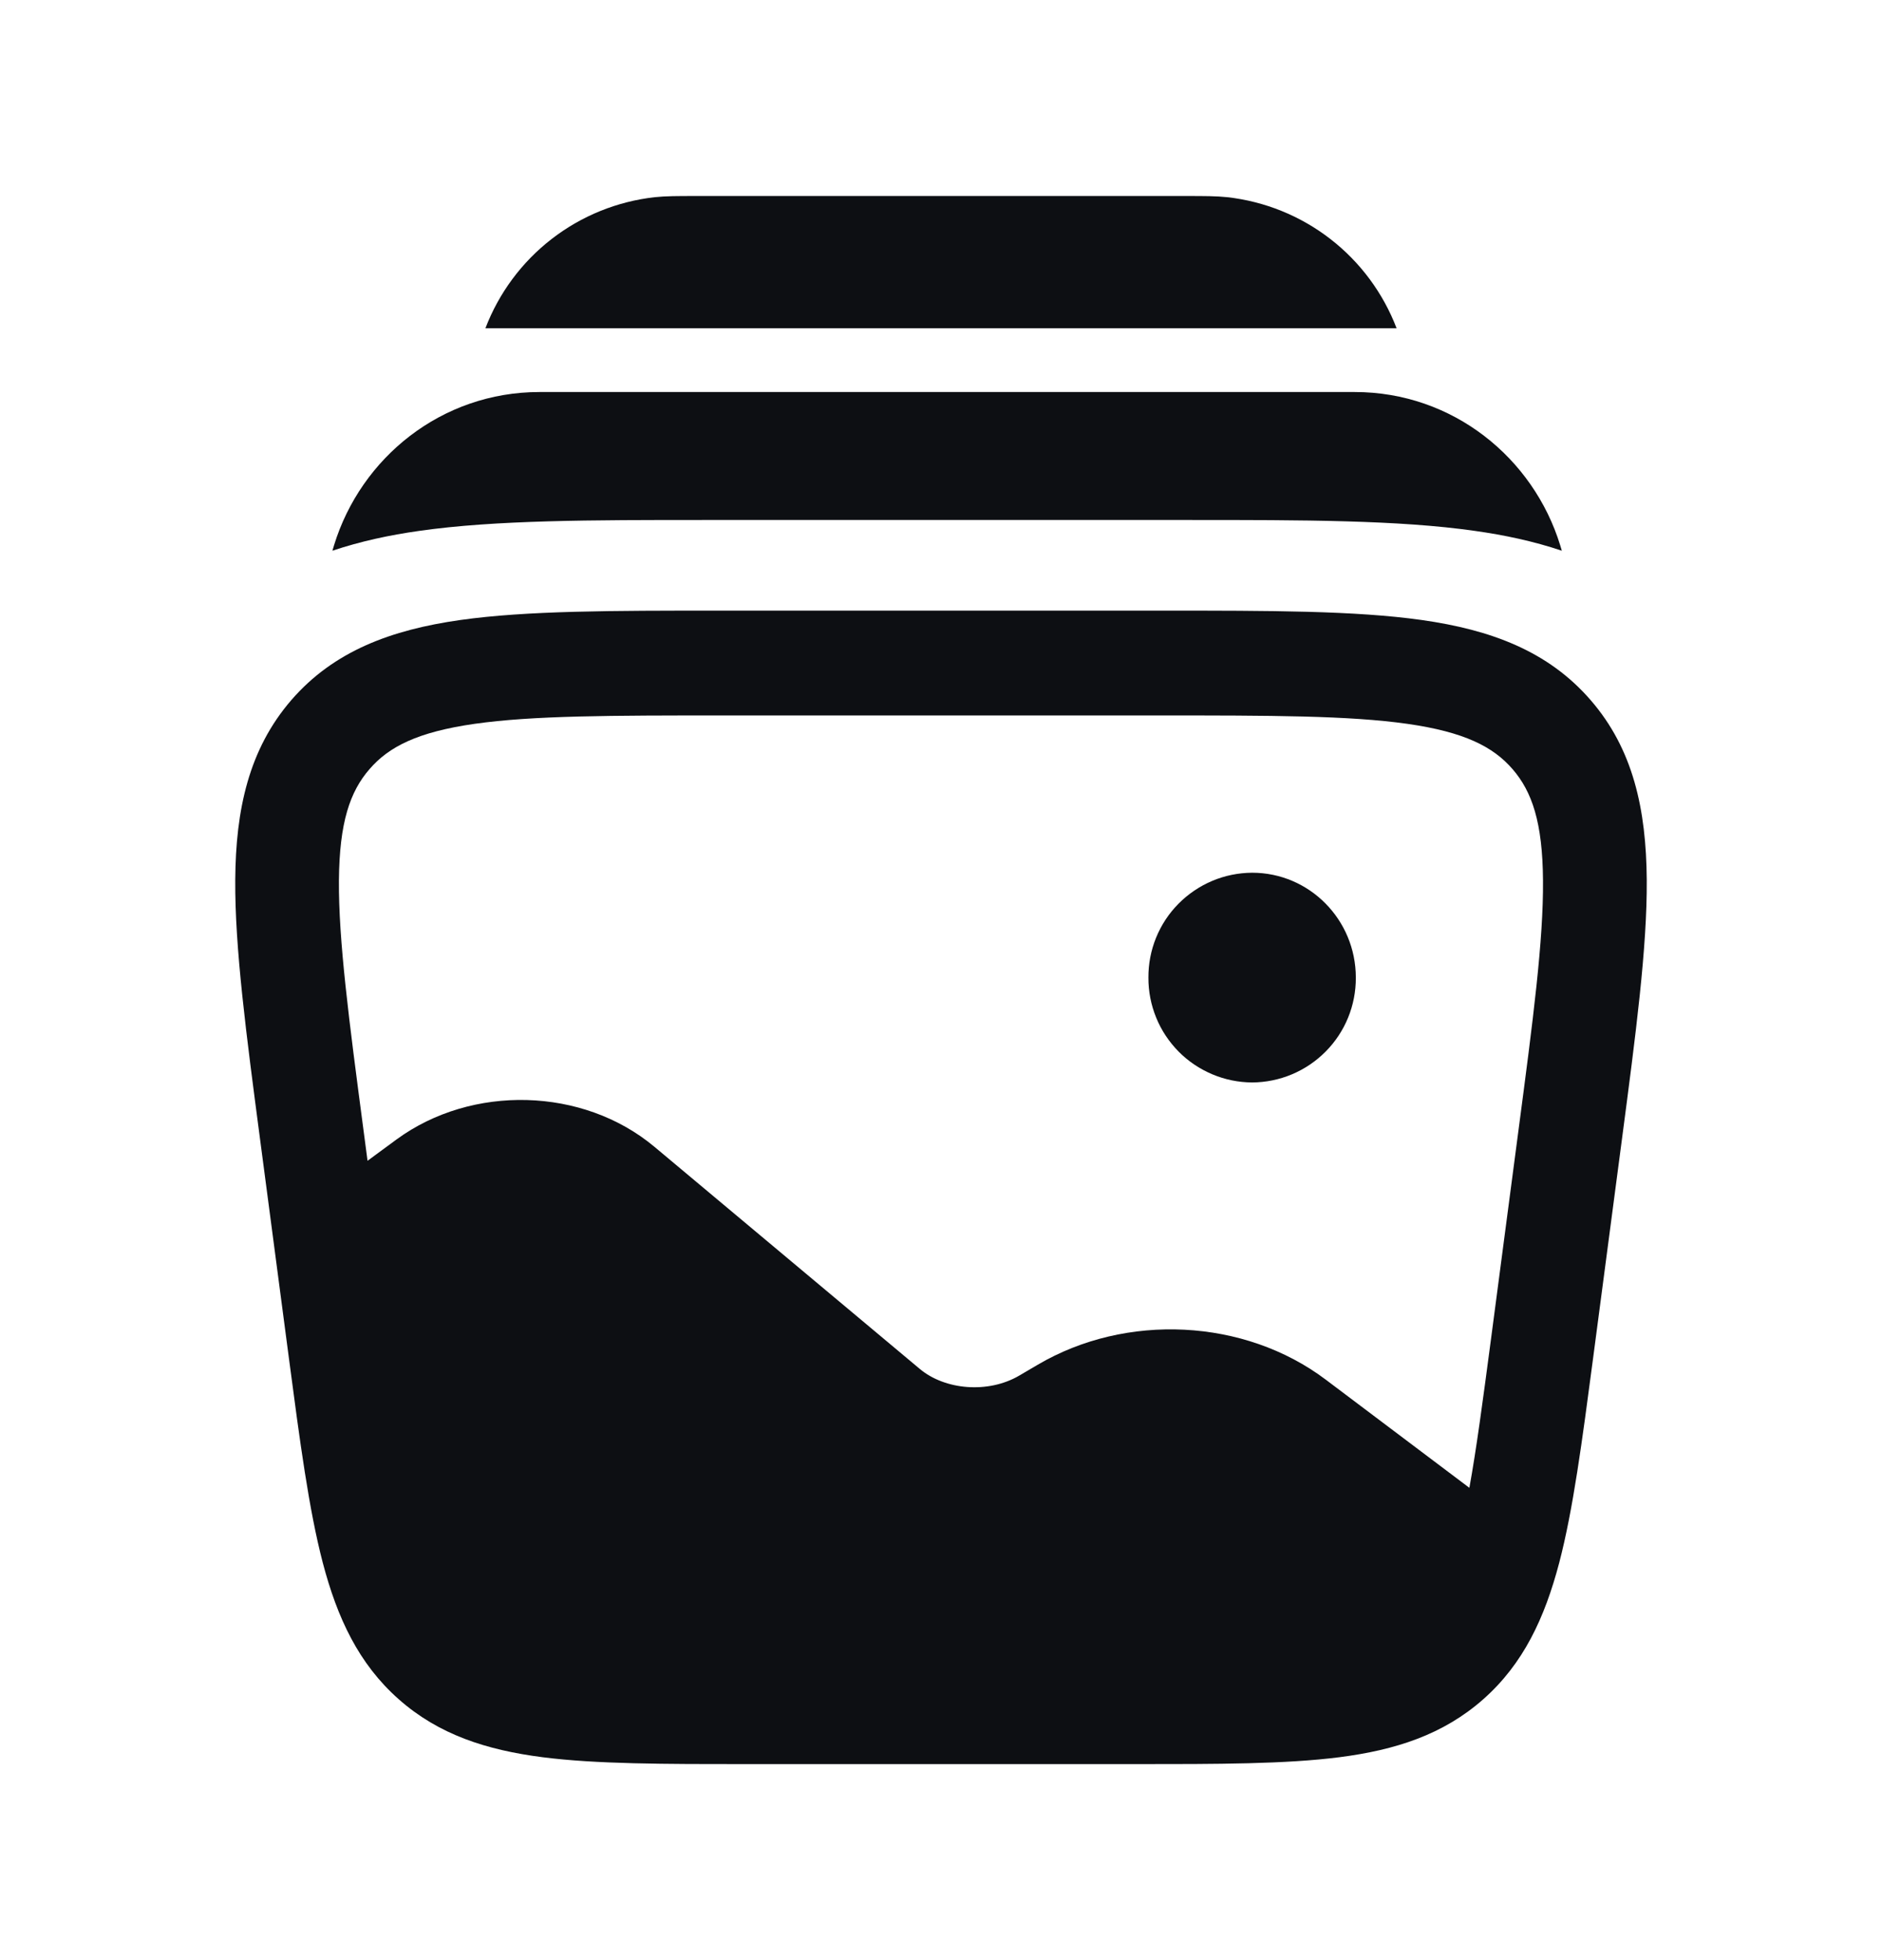 <svg width="24" height="25" viewBox="0 0 24 25" fill="none" xmlns="http://www.w3.org/2000/svg">
<path d="M17.29 12.469C17.292 12.822 17.154 13.161 16.906 13.411C16.658 13.662 16.321 13.804 15.968 13.806C15.793 13.805 15.621 13.77 15.46 13.702C15.299 13.634 15.152 13.536 15.03 13.412C14.907 13.287 14.809 13.14 14.744 12.979C14.678 12.817 14.644 12.644 14.645 12.469C14.644 12.294 14.677 12.121 14.743 11.959C14.809 11.797 14.906 11.65 15.029 11.526C15.152 11.402 15.298 11.303 15.459 11.235C15.62 11.167 15.793 11.132 15.968 11.131C16.698 11.131 17.29 11.73 17.29 12.469Z" fill="#0D0F13"/>
<path fill-rule="evenodd" clip-rule="evenodd" d="M18.132 7.908C17.283 7.788 16.19 7.788 14.827 7.788H9.173C7.81 7.788 6.717 7.788 5.868 7.908C4.991 8.033 4.26 8.301 3.716 8.928C3.173 9.556 3.006 10.325 3 11.221C2.994 12.087 3.139 13.183 3.319 14.55L3.684 17.321C3.825 18.39 3.939 19.254 4.116 19.931C4.301 20.635 4.573 21.22 5.084 21.672C5.594 22.124 6.204 22.32 6.918 22.412C7.605 22.5 8.468 22.5 9.533 22.5H14.467C15.532 22.5 16.395 22.5 17.082 22.412C17.797 22.32 18.405 22.124 18.916 21.672C19.427 21.22 19.699 20.635 19.884 19.931C20.061 19.254 20.175 18.389 20.316 17.321L20.681 14.55C20.861 13.183 21.006 12.087 21 11.22C20.993 10.325 20.828 9.556 20.284 8.929C19.74 8.301 19.009 8.033 18.132 7.908ZM6.052 9.232C5.326 9.336 4.958 9.524 4.712 9.81C4.464 10.095 4.328 10.488 4.322 11.23C4.317 11.992 4.448 12.995 4.637 14.425L4.687 14.805L5.058 14.532C6.018 13.83 7.434 13.864 8.346 14.627L11.73 17.46C12.05 17.728 12.601 17.778 12.999 17.544L13.234 17.406C14.359 16.744 15.868 16.814 16.906 17.596L18.738 18.976C18.828 18.48 18.909 17.871 19.011 17.1L19.363 14.425C19.552 12.995 19.683 11.992 19.677 11.23C19.672 10.488 19.536 10.095 19.289 9.81C19.042 9.524 18.674 9.336 17.947 9.232C17.202 9.126 16.202 9.125 14.775 9.125H9.225C7.798 9.125 6.797 9.126 6.052 9.232Z" fill="#0D0F13"/>
<path d="M8.859 2.5H15.141C15.351 2.5 15.511 2.5 15.651 2.515C16.13 2.569 16.584 2.753 16.965 3.048C17.346 3.343 17.638 3.737 17.81 4.187H6.19C6.362 3.737 6.654 3.343 7.035 3.048C7.416 2.753 7.87 2.569 8.349 2.515C8.489 2.5 8.649 2.5 8.859 2.5ZM6.88 5C5.628 5 4.602 5.84 4.26 6.954C4.253 6.977 4.246 7.001 4.239 7.024C4.597 6.904 4.969 6.824 5.347 6.771C6.32 6.632 7.549 6.632 8.976 6.632H15.179C16.606 6.632 17.835 6.632 18.807 6.771C19.185 6.824 19.557 6.903 19.917 7.024C19.91 7.001 19.903 6.977 19.896 6.954C19.553 5.84 18.527 5 17.276 5H6.88Z" fill="#0D0F13"/>
</svg>
